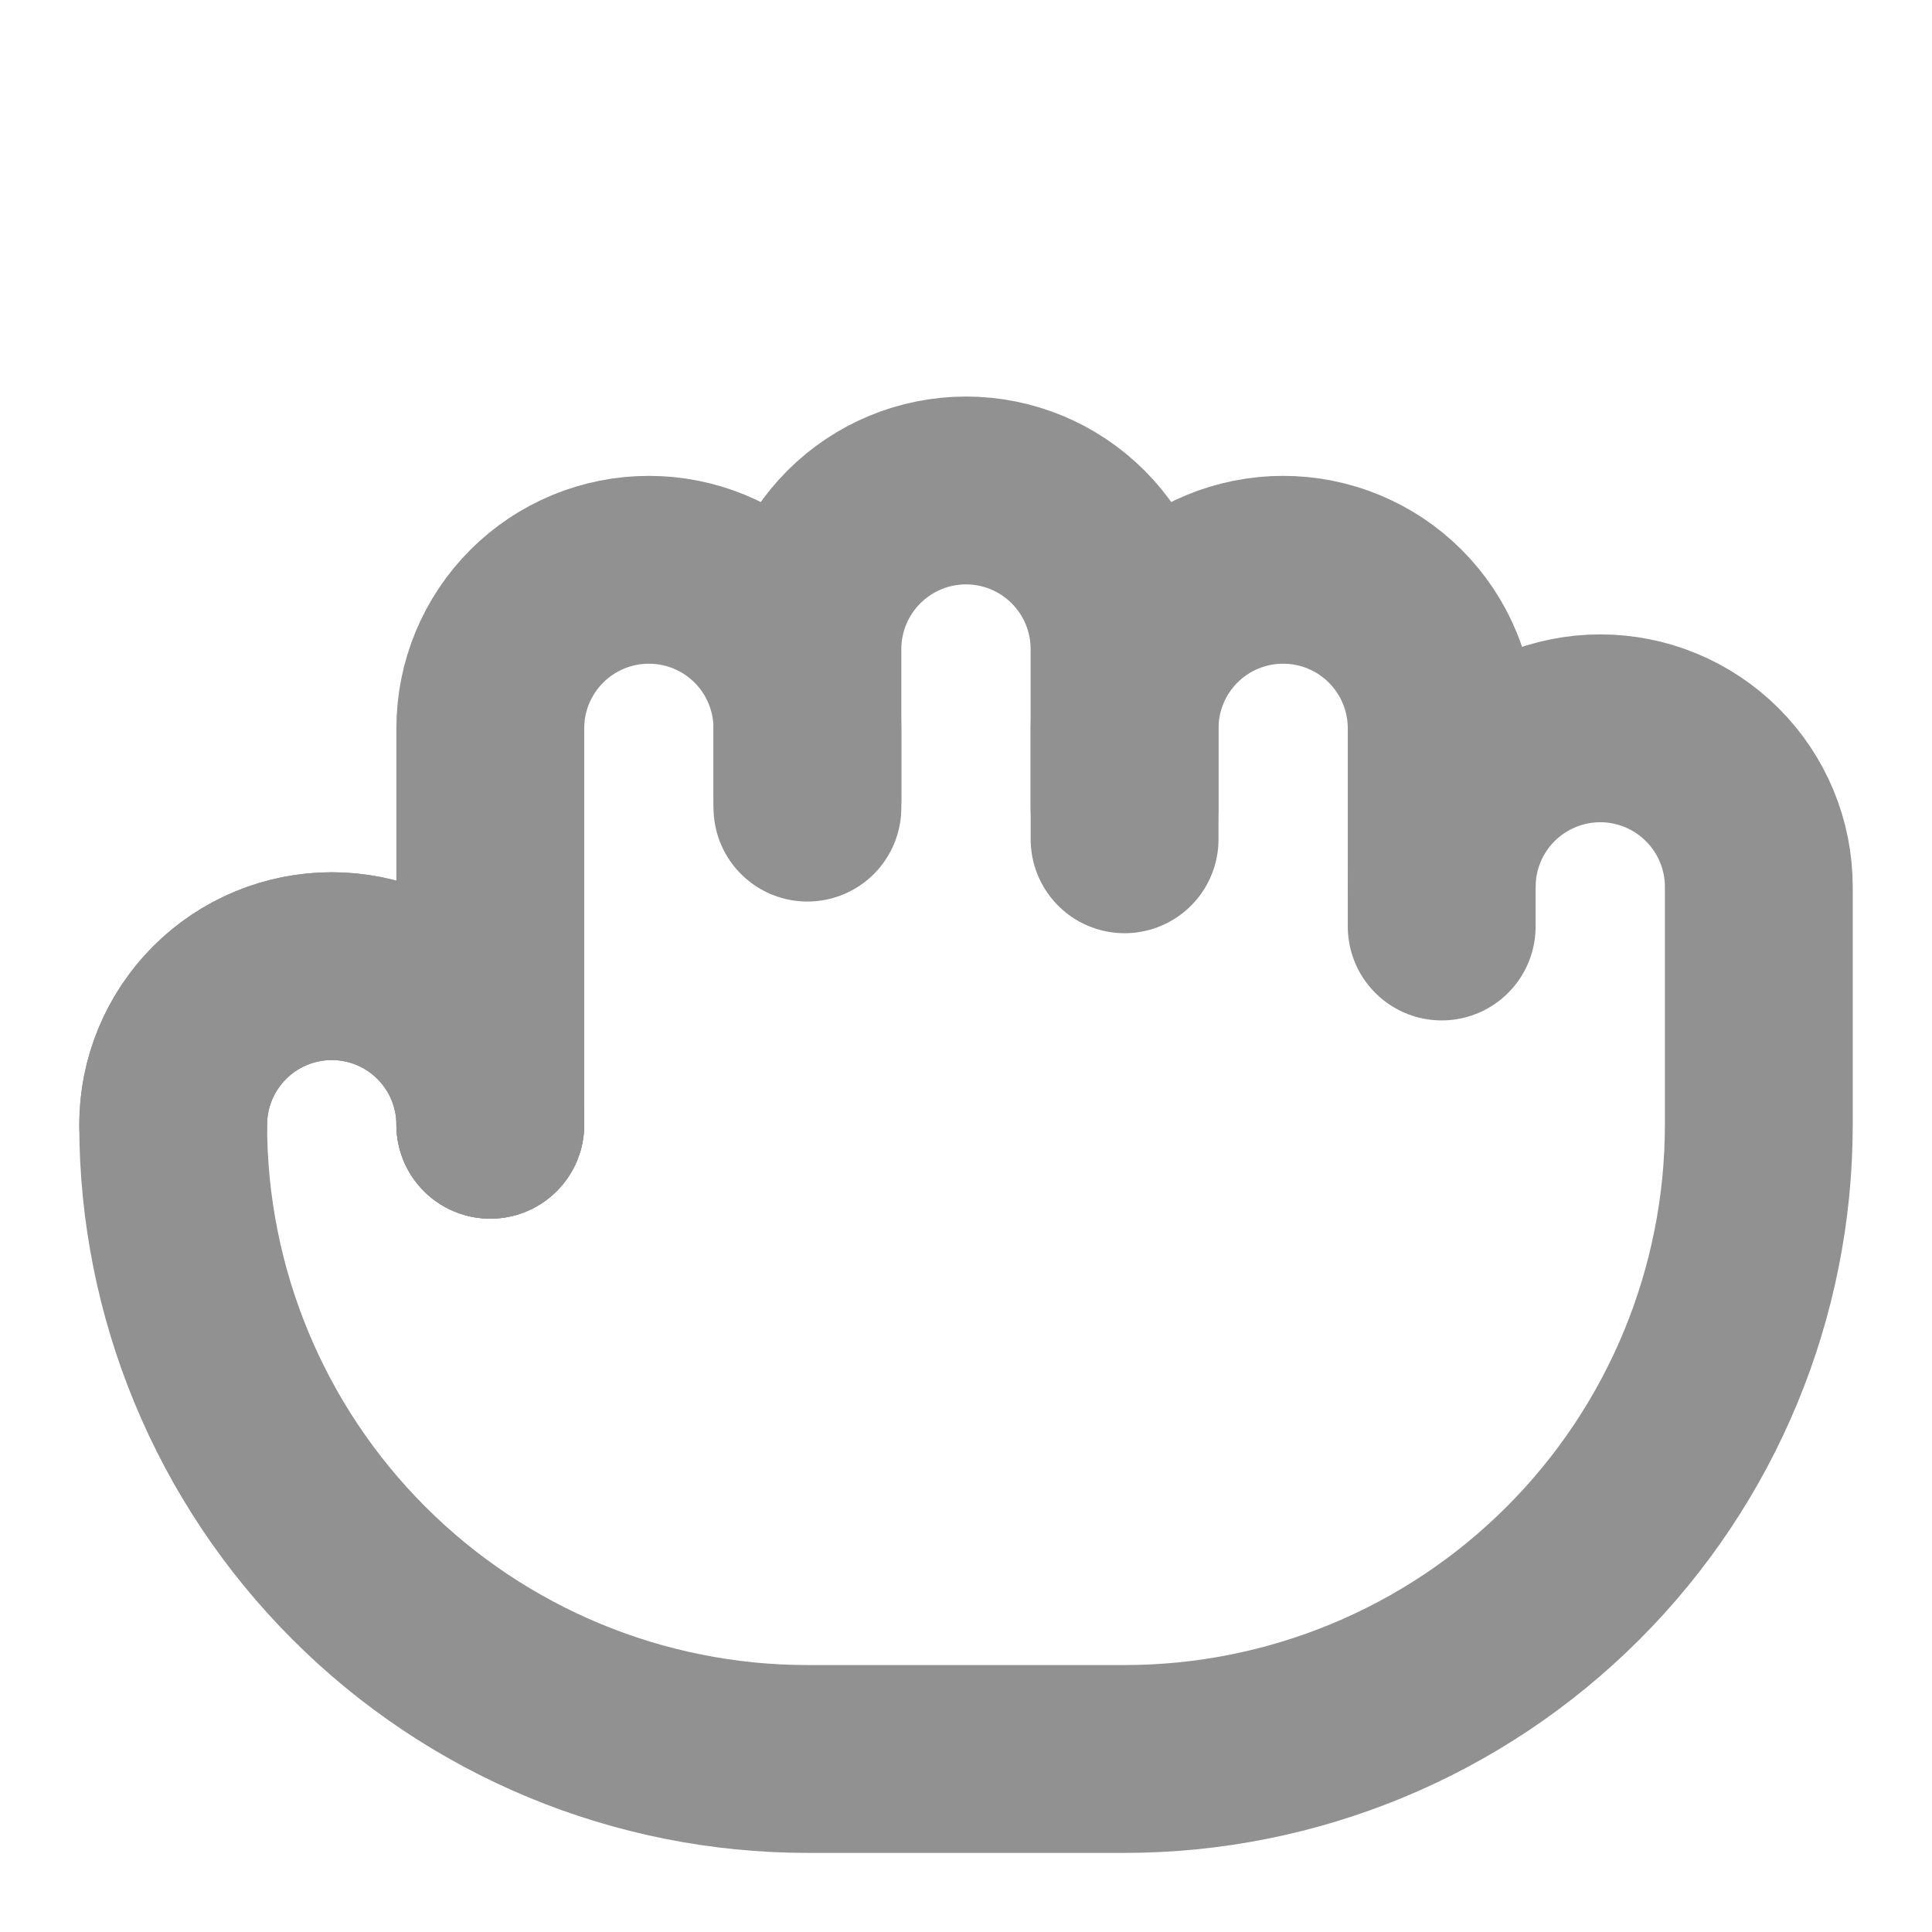 <svg width="36" height="36" viewBox="0 0 36 36" fill="none" xmlns="http://www.w3.org/2000/svg">
<path d="M26.864 17.264V13.571C26.864 12.788 26.552 12.036 25.998 11.482C25.444 10.928 24.693 10.617 23.909 10.617C23.125 10.617 22.374 10.928 21.82 11.482C21.266 12.036 20.955 12.788 20.955 13.571V15.639" stroke="#919191" stroke-width="3.5" stroke-linecap="round" stroke-linejoin="round"/>
<path d="M20.954 15.049V12.094C20.954 11.31 20.643 10.559 20.089 10.005C19.535 9.451 18.784 9.139 18 9.139C17.216 9.139 16.465 9.451 15.911 10.005C15.357 10.559 15.045 11.31 15.045 12.094V15.049" stroke="#919191" stroke-width="3.5" stroke-linecap="round" stroke-linejoin="round"/>
<path d="M15.045 14.901V13.571C15.045 12.788 14.734 12.036 14.18 11.482C13.626 10.928 12.874 10.617 12.091 10.617C11.307 10.617 10.556 10.928 10.002 11.482C9.448 12.036 9.136 12.788 9.136 13.571V20.958" stroke="#919191" stroke-width="3.5" stroke-linecap="round" stroke-linejoin="round"/>
<path d="M9.136 20.958C9.136 20.174 8.825 19.423 8.271 18.869C7.717 18.314 6.965 18.003 6.182 18.003C5.398 18.003 4.647 18.314 4.093 18.869C3.539 19.423 3.227 20.174 3.227 20.958" stroke="#919191" stroke-width="3.5" stroke-linecap="round" stroke-linejoin="round"/>
<path d="M26.864 16.526C26.864 15.742 27.175 14.991 27.729 14.437C28.283 13.883 29.035 13.571 29.818 13.571C30.602 13.571 31.353 13.883 31.907 14.437C32.462 14.991 32.773 15.742 32.773 16.526V20.958C32.773 24.092 31.528 27.098 29.311 29.314C27.095 31.531 24.089 32.776 20.955 32.776H15.046C11.911 32.776 8.905 31.531 6.689 29.314C4.472 27.098 3.227 24.092 3.227 20.958C3.227 20.174 3.539 19.423 4.093 18.869C4.647 18.314 5.398 18.003 6.182 18.003C6.965 18.003 7.717 18.314 8.271 18.869C8.825 19.423 9.136 20.174 9.136 20.958" stroke="#919191" stroke-width="3.5" stroke-linecap="round" stroke-linejoin="round"/>
</svg>
